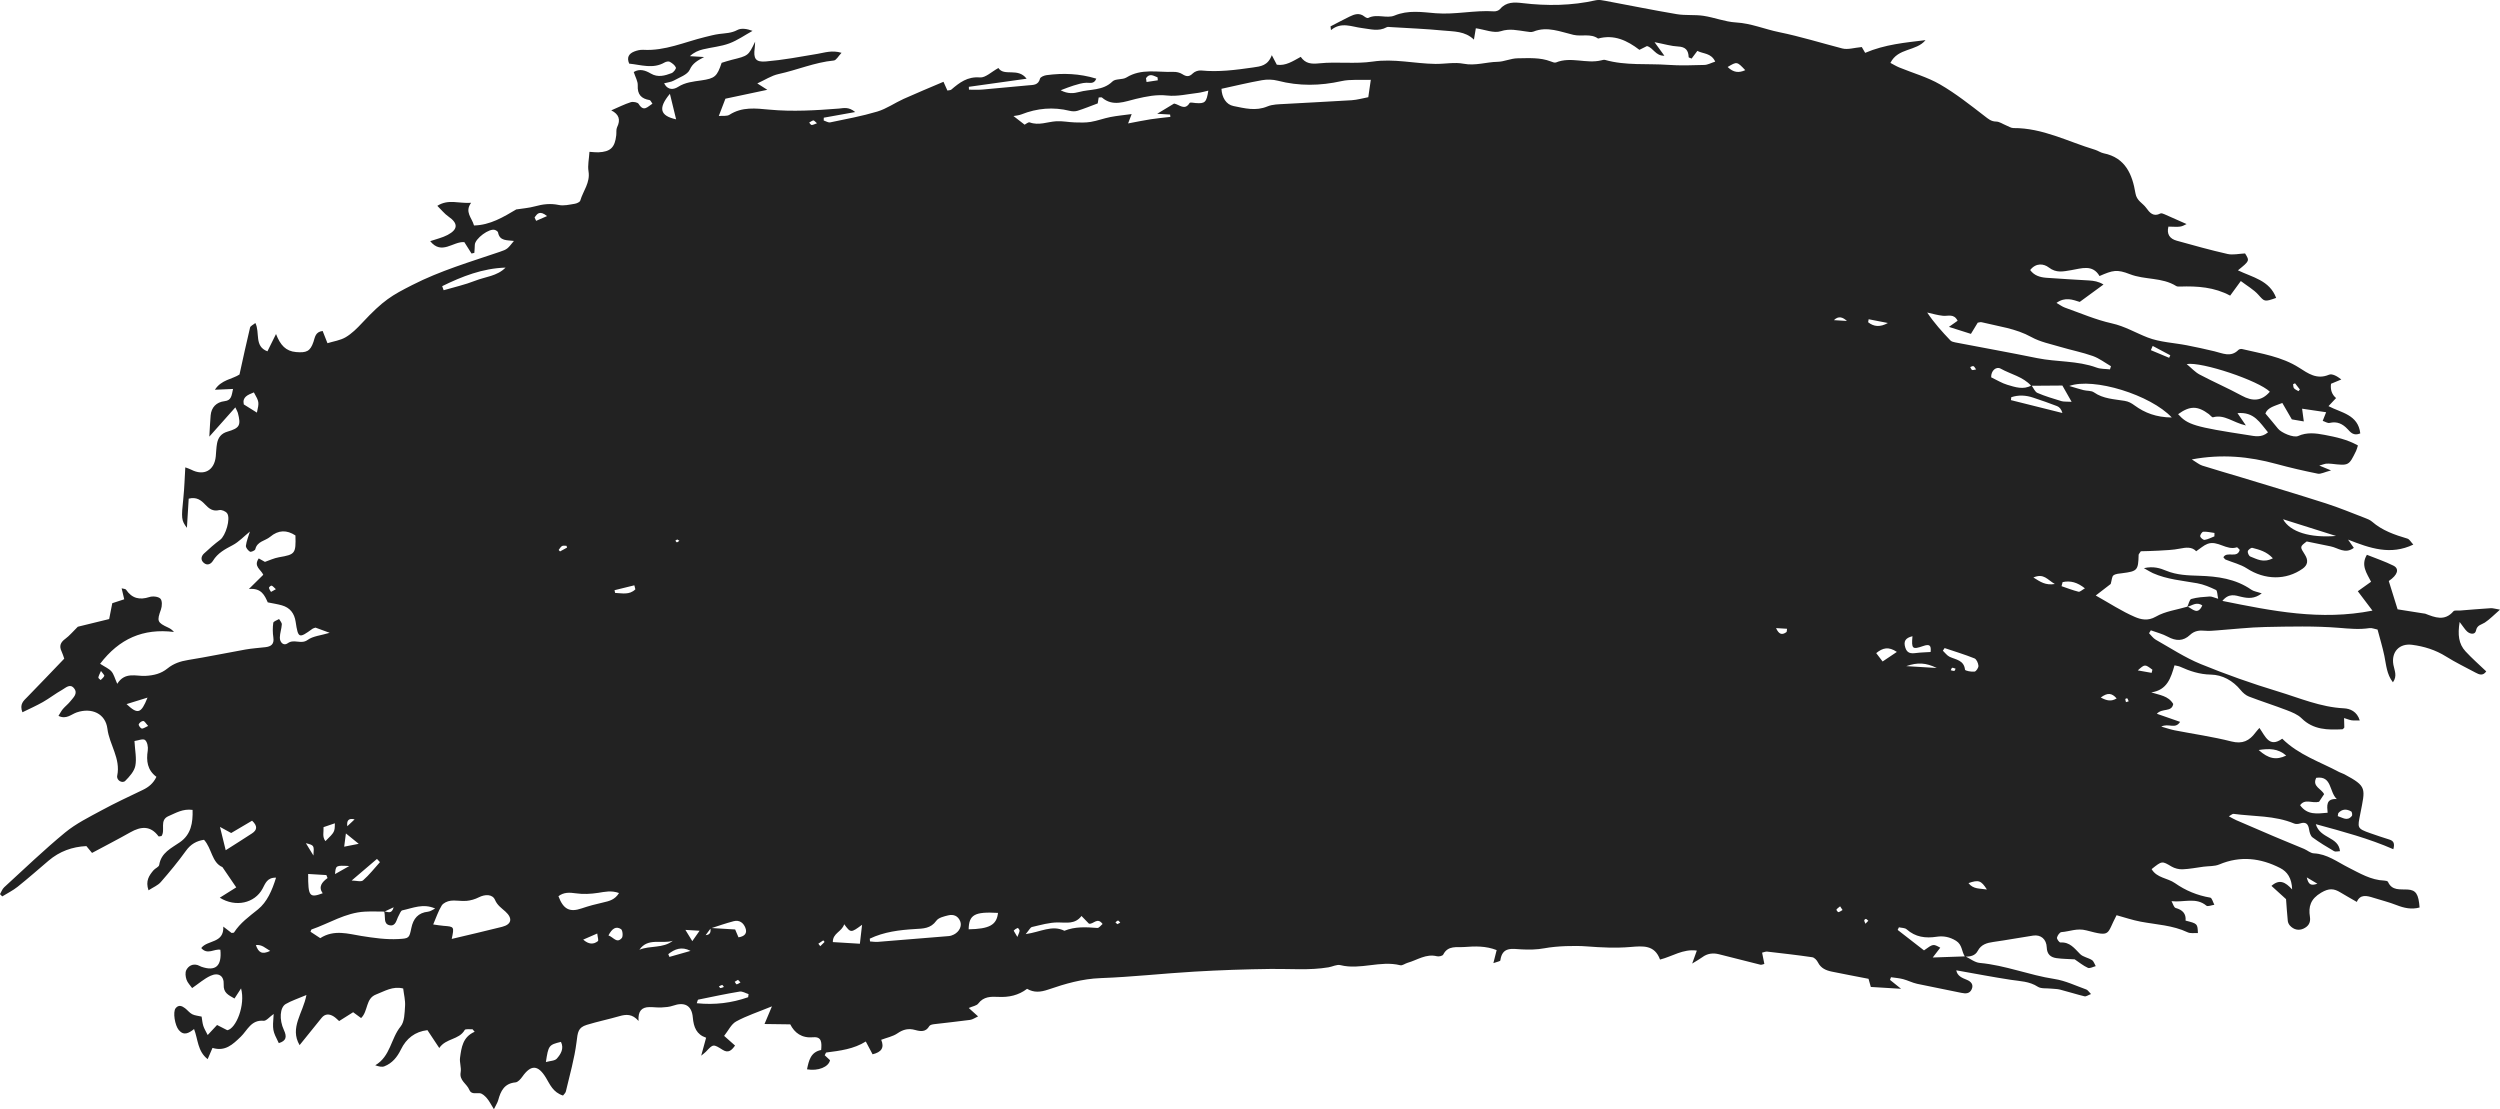 <?xml version="1.0"?>
<svg version="1.1" id="XMLID_1_" xmlns="http://www.w3.org/2000/svg" xmlns:xlink="http://www.w3.org/1999/xlink" x="0px" y="0px" viewBox="0 0 245.619 108.977" enable-background="new 0 0 245.619 108.977" xml:space="preserve">
	<g id="P">
		<path id="_x32_4.2brush15" d="M229.518,39.105c-0.244,0.259-0.487,0.518-0.749,0.797  c1.234,0.654,2.912,0.82,3.124,2.679c-0.666,0.277-0.957-0.112-1.245-0.42c-0.49-0.523-1.028-0.784-1.767-0.611  c-0.2,0.047-0.452-0.128-0.68-0.201c0.101-0.256,0.203-0.511,0.336-0.849c-0.733-0.108-1.486-0.218-2.361-0.347  c0.061,0.454,0.108,0.807,0.167,1.251c-0.433-0.075-0.815-0.14-1.176-0.202c-0.315-0.543-0.614-1.058-0.935-1.612  c-0.743,0.297-1.437,0.429-1.663,1.033c0.487,0.584,0.874,1.029,1.24,1.491c0.321,0.406,1.529,0.922,1.977,0.722  c0.865-0.388,1.731-0.277,2.596-0.112c1.113,0.212,2.226,0.451,3.278,1.04c-0.072,0.22-0.107,0.387-0.18,0.536  c-0.712,1.461-0.713,1.459-2.42,1.265c-0.175-0.02-0.353-0.019-0.529-0.012c-0.084,0.003-0.167,0.044-0.665,0.187  c0.421,0.174,0.649,0.268,1.156,0.476c-0.673,0.175-1.016,0.379-1.305,0.321c-1.368-0.277-2.732-0.589-4.079-0.958  c-2.664-0.729-5.342-0.993-8.298-0.444c0.459,0.278,0.722,0.512,1.029,0.61c1.256,0.403,2.528,0.756,3.79,1.141  c2.785,0.848,5.575,1.679,8.347,2.568c1.298,0.416,2.561,0.943,3.836,1.431c0.246,0.094,0.509,0.196,0.703,0.364  c1.008,0.879,2.224,1.298,3.476,1.667c0.21,0.062,0.354,0.349,0.581,0.587c-2.234,1.071-4.257,0.362-6.41-0.487  c0.227,0.325,0.374,0.536,0.567,0.811c-0.864,0.642-1.55-0.003-2.267-0.146c-0.756-0.15-1.51-0.309-2.361-0.484  c-0.692,0.521-0.677,0.518-0.178,1.301c0.359,0.564,0.271,1.021-0.218,1.368c-1.643,1.167-3.738,1.115-5.484-0.021  c-0.623-0.405-1.394-0.581-2.094-0.87c-0.071-0.029-0.117-0.12-0.215-0.226c0.345-0.632,1.368,0.159,1.607-0.726  c-0.107-0.099-0.226-0.271-0.281-0.252c-1.024,0.342-1.888-0.717-2.888-0.336c-0.377,0.143-0.693,0.446-1.109,0.724  c-0.415-0.451-0.99-0.382-1.621-0.255c-0.682,0.137-1.391,0.153-2.09,0.197  c-0.604,0.038-1.21,0.042-1.728,0.059c-0.129,0.205-0.214,0.278-0.216,0.352  c-0.036,1.516-0.126,1.614-1.597,1.802c-0.299,0.038-0.645,0.05-0.872,0.211  c-0.162,0.115-0.16,0.459-0.275,0.849c-0.32,0.246-0.818,0.631-1.469,1.133  c1.387,0.779,2.565,1.556,3.841,2.104c0.579,0.248,1.272,0.432,2.062-0.026c0.919-0.533,2.067-0.672,3.121-0.987  c0.486,0.217,0.996,0.882,1.443-0.112c-0.555-0.4-1.001,0.013-1.47,0.137c0.129-0.27,0.206-0.721,0.397-0.776  c0.576-0.167,1.195-0.2,1.8-0.242c0.202-0.014,0.413,0.105,0.835,0.224c-0.091-0.395-0.075-0.797-0.219-0.866  c-0.583-0.28-1.2-0.543-1.833-0.657c-1.472-0.264-2.974-0.376-4.363-0.996  c-0.224-0.1-0.432-0.237-0.884-0.489c0.943-0.216,1.603,0.008,2.182,0.247c1.057,0.437,2.141,0.466,3.244,0.5  c1.814,0.056,3.579,0.294,5.129,1.369c0.24,0.167,0.569,0.205,1.025,0.361c-0.72,0.552-1.348,0.495-2.035,0.333  c-0.559-0.133-1.186-0.39-1.833,0.407c4.919,0.993,9.653,1.957,14.745,0.954  c-0.502-0.664-0.951-1.258-1.44-1.905c0.488-0.349,0.867-0.62,1.303-0.931  c-0.421-0.835-1.029-1.621-0.409-2.649c0.868,0.349,1.763,0.647,2.6,1.064c0.611,0.305,0.438,0.91-0.451,1.512  c0.276,0.887,0.561,1.801,0.866,2.782c0.847,0.134,1.712,0.271,2.576,0.408c0.043,0.007,0.091,0.002,0.131,0.017  c0.962,0.372,1.915,0.774,2.779-0.233c0.103-0.12,0.423-0.056,0.643-0.073c1.008-0.08,2.016-0.167,3.025-0.231  c0.205-0.013,0.416,0.062,0.908,0.143c-0.61,0.529-1.015,0.958-1.495,1.272c-0.34,0.222-0.753,0.223-0.866,0.792  c-0.081,0.41-0.564,0.36-0.868,0.086c-0.211-0.19-0.359-0.449-0.737-0.939  c-0.2,1.259-0.101,2.151,0.58,2.89c0.635,0.689,1.347,1.308,2.035,1.967c-0.332,0.469-0.696,0.312-1.056,0.118  c-0.967-0.519-1.961-0.996-2.888-1.578c-1.038-0.651-2.153-0.998-3.351-1.154  c-1.238-0.161-2.052,0.697-1.829,1.962c0.097,0.548,0.411,1.09-0.046,1.724c-0.619-0.796-0.657-1.716-0.84-2.598  c-0.177-0.857-0.436-1.697-0.668-2.582c-0.299-0.058-0.563-0.181-0.801-0.144  c-0.995,0.153-1.959,0.056-2.964-0.026c-2.404-0.195-4.835-0.132-7.252-0.084  c-1.583,0.031-3.164,0.221-4.746,0.333c-0.395,0.028-0.797,0.074-1.187,0.034  c-0.557-0.058-1.047,0.006-1.472,0.408c-0.674,0.638-1.387,0.617-2.184,0.183  c-0.518-0.282-1.11-0.426-1.669-0.632c-0.059,0.095-0.117,0.19-0.176,0.285c0.218,0.216,0.402,0.492,0.659,0.638  c1.457,0.825,2.874,1.759,4.414,2.39c2.479,1.015,5.016,1.913,7.58,2.69c2.131,0.646,4.204,1.548,6.49,1.66  c0.6,0.029,1.29,0.301,1.561,1.196c-0.337-0.005-0.572,0.015-0.8-0.018c-0.209-0.031-0.41-0.119-0.743-0.222  c0.009,0.372,0.016,0.648,0.024,0.931c-0.061,0.059-0.12,0.169-0.184,0.172c-1.45,0.072-2.86,0.065-4.013-1.078  c-0.38-0.376-0.944-0.599-1.46-0.797c-1.23-0.472-2.488-0.867-3.717-1.34  c-0.308-0.119-0.598-0.374-0.811-0.635c-0.764-0.935-1.794-1.5-2.928-1.521c-1.11-0.02-2.06-0.34-3.022-0.775  c-0.152-0.069-0.329-0.083-0.548-0.136c-0.357,1.232-0.719,2.438-2.286,2.658c0.798,0.266,1.682,0.322,2.16,1.141  c-0.153,0.838-1.071,0.371-1.61,0.959c0.807,0.281,1.516,0.528,2.285,0.796  c-0.485,0.764-1.12,0.093-1.851,0.466c0.565,0.159,0.934,0.291,1.315,0.365c1.86,0.363,3.744,0.627,5.576,1.094  c1.094,0.279,1.772-0.069,2.371-0.88c0.097-0.131,0.211-0.249,0.382-0.448c0.582,0.817,0.966,1.982,2.24,1.056  c1.618,1.602,3.713,2.268,5.607,3.284c0.155,0.083,0.333,0.122,0.488,0.206c2.267,1.218,2.068,1.357,1.568,3.925  c-0.26,1.336-0.349,1.405,1.003,1.875c0.619,0.216,1.24,0.428,1.866,0.621c0.418,0.129,0.539,0.383,0.385,0.948  c-2.413-1.056-4.911-1.722-7.618-2.461c0.432,1.456,2.231,1.202,2.376,2.654c-0.21,0.004-0.441,0.08-0.58-0.001  c-0.723-0.423-1.444-0.857-2.116-1.352c-0.198-0.146-0.297-0.498-0.338-0.772c-0.085-0.568-0.328-0.782-0.9-0.595  c-0.174,0.057-0.407,0.072-0.57,0.004c-1.911-0.8-3.966-0.68-5.959-0.95c-0.097-0.013-0.211,0.107-0.455,0.241  c0.309,0.163,0.507,0.285,0.719,0.377c1.211,0.525,2.425,1.044,3.639,1.564c0.321,0.138,0.644,0.271,0.966,0.404  c0.689,0.285,1.381,0.563,2.067,0.856c0.323,0.138,0.629,0.422,0.952,0.437c1.308,0.06,2.299,0.838,3.391,1.388  c1.13,0.569,2.219,1.239,3.538,1.288c0.125,0.005,0.324,0.043,0.36,0.122c0.4,0.897,1.194,0.714,1.928,0.757  c0.826,0.048,1.08,0.448,1.178,1.765c-0.788,0.219-1.522,0.056-2.275-0.24c-0.731-0.287-1.5-0.476-2.251-0.713  c-0.657-0.208-1.303-0.378-1.641,0.406c-0.631-0.365-1.128-0.64-1.612-0.934  c-0.643-0.392-1.12-0.431-1.892,0.026c-1.047,0.619-1.262,1.372-1.102,2.373  c0.097,0.611-0.191,0.953-0.634,1.159c-0.469,0.219-0.963,0.104-1.33-0.299  c-0.109-0.12-0.195-0.298-0.211-0.458c-0.074-0.729-0.119-1.462-0.171-2.141c-0.488-0.443-0.934-0.848-1.433-1.301  c0.788-0.695,1.363-0.383,2.032,0.35c-0.031-1.113-0.484-1.751-1.174-2.104c-1.923-0.983-3.913-1.226-5.98-0.354  c-0.466,0.197-1.033,0.153-1.554,0.222c-0.686,0.091-1.371,0.229-2.059,0.256c-0.359,0.014-0.771-0.088-1.08-0.271  c-0.937-0.553-0.922-0.579-1.959,0.252c0.51,0.879,1.565,0.866,2.29,1.375c1.039,0.729,2.199,1.214,3.473,1.427  c0.167,0.028,0.268,0.457,0.399,0.701c-0.267,0.036-0.644,0.204-0.783,0.087c-1.011-0.849-2.21-0.302-3.425-0.439  c0.135,0.232,0.228,0.618,0.412,0.669c0.678,0.185,1.034,0.564,0.969,1.24c1.174,0.297,1.174,0.297,1.213,1.226  c-0.344-0.021-0.727,0.056-1.01-0.078c-1.465-0.696-3.06-0.752-4.61-1.044c-0.808-0.152-1.593-0.422-2.372-0.635  c-1.01,1.903-0.492,2.144-2.966,1.491c-0.925-0.244-1.641,0.112-2.451,0.169  c-0.167,0.012-0.391,0.332-0.438,0.544c-0.03,0.135,0.229,0.484,0.34,0.477c0.926-0.064,1.376,0.576,1.932,1.135  c0.292,0.293,0.801,0.358,1.167,0.595c0.177,0.115,0.249,0.391,0.368,0.593c-0.26,0.064-0.578,0.254-0.77,0.167  c-0.467-0.212-0.875-0.552-1.298-0.834c-0.577-0.035-1.187-0.036-1.785-0.119  c-0.576-0.079-0.936-0.374-0.96-1.05c-0.028-0.821-0.587-1.278-1.336-1.165  c-1.304,0.196-2.6,0.442-3.906,0.624c-0.645,0.09-1.203,0.25-1.534,0.874  c-0.265,0.5-0.75,0.569-1.256,0.574c-0.344-0.485-0.244-1.166-0.882-1.562c-0.62-0.385-1.254-0.495-1.891-0.398  c-1.114,0.17-2.091,0.041-2.962-0.729c-0.174-0.154-0.501-0.135-0.758-0.196  c-0.041,0.086-0.081,0.171-0.122,0.256c0.875,0.68,1.75,1.361,2.587,2.011c0.901-0.649,0.901-0.649,1.598-0.264  c-0.202,0.263-0.395,0.513-0.74,0.962c1.216-0.042,2.21-0.076,3.205-0.11c0.471,0.223,0.929,0.6,1.416,0.644  c2.512,0.228,4.857,1.2,7.337,1.578c1.072,0.164,2.095,0.664,3.133,1.033c0.141,0.05,0.238,0.224,0.46,0.446  c-0.287,0.107-0.485,0.261-0.636,0.224c-0.809-0.197-1.604-0.454-2.411-0.661c-0.289-0.074-0.6-0.064-0.899-0.098  c-0.434-0.05-0.955,0.029-1.284-0.184c-0.825-0.536-1.733-0.54-2.64-0.678c-1.77-0.269-3.529-0.61-5.368-0.934  c0.1,0.554,0.557,0.74,1.031,0.931c0.409,0.165,0.691,0.462,0.485,0.926c-0.192,0.434-0.568,0.454-1.01,0.358  c-1.448-0.314-2.907-0.575-4.354-0.89c-0.469-0.102-0.908-0.337-1.375-0.459c-0.387-0.102-0.794-0.128-1.193-0.188  c-0.031,0.088-0.062,0.175-0.094,0.263c0.313,0.252,0.625,0.503,1.085,0.874  c-1.102-0.067-2.026-0.123-2.971-0.181c-0.1-0.355-0.179-0.632-0.226-0.8  c-1.264-0.246-2.43-0.464-3.591-0.703c-0.575-0.117-1.088-0.326-1.38-0.914  c-0.105-0.213-0.347-0.471-0.556-0.502c-1.478-0.217-2.962-0.383-4.446-0.555c-0.122-0.014-0.254,0.052-0.482,0.104  c0.073,0.367,0.144,0.722,0.221,1.11c-0.143,0.032-0.274,0.103-0.38,0.077c-1.363-0.337-2.72-0.694-4.082-1.031  c-0.582-0.144-1.137-0.082-1.638,0.294c-0.242,0.181-0.513,0.324-0.993,0.623  c0.189-0.525,0.296-0.821,0.459-1.275c-1.367-0.187-2.401,0.577-3.616,0.882c-0.532-1.451-1.655-1.341-2.91-1.235  c-1.42,0.12-2.867,0.051-4.293-0.06c-1.158-0.09-2.952-0.041-4.162,0.186  c-0.728,0.136-1.493,0.147-2.236,0.108c-0.935-0.05-1.898-0.29-2.088,1.084c-0.013,0.092-0.345,0.14-0.684,0.266  c0.13-0.515,0.218-0.865,0.322-1.28c-1.071-0.418-2.12-0.385-3.162-0.303c-0.749,0.058-1.618-0.186-2.088,0.746  c-0.066,0.13-0.427,0.211-0.613,0.163c-1.077-0.273-1.934,0.374-2.88,0.64c-0.25,0.07-0.52,0.294-0.73,0.242  c-1.96-0.49-3.916,0.482-5.88-0.011c-0.347-0.087-0.77,0.148-1.162,0.214c-1.875,0.314-3.763,0.138-5.648,0.16  c-2.511,0.03-5.024,0.118-7.532,0.264c-3.075,0.179-6.141,0.527-9.218,0.638c-1.799,0.065-3.474,0.55-5.12,1.117  c-0.787,0.271-1.417,0.326-2.102-0.066c-0.853,0.651-1.803,0.839-2.785,0.794  c-0.774-0.035-1.476-0.052-2.015,0.657c-0.159,0.209-0.532,0.256-0.931,0.432c0.322,0.29,0.563,0.508,0.917,0.827  c-0.296,0.134-0.531,0.309-0.784,0.343c-1.176,0.16-2.358,0.276-3.537,0.421c-0.166,0.021-0.404,0.071-0.47,0.187  c-0.346,0.611-0.87,0.528-1.39,0.383c-0.645-0.181-1.171-0.063-1.735,0.327c-0.455,0.314-1.048,0.426-1.601,0.636  c0.327,0.783,0.023,1.212-0.847,1.427c-0.198-0.373-0.392-0.738-0.668-1.258c-1.175,0.741-2.525,0.909-3.876,1.08  c-0.051,0.006-0.085,0.142-0.158,0.273c0.167,0.155,0.346,0.322,0.52,0.484  c-0.132,0.663-1.169,1.089-2.26,0.897c0.18-0.858,0.352-1.691,1.391-1.901c0.058-0.688,0.078-1.327-0.781-1.248  c-1.137,0.104-1.834-0.439-2.256-1.269c-0.871-0.012-1.638-0.022-2.529-0.034c0.248-0.59,0.431-1.026,0.729-1.735  c-1.381,0.567-2.503,0.929-3.519,1.486c-0.483,0.265-0.765,0.899-1.178,1.416c0.419,0.371,0.729,0.646,1.072,0.95  c-0.331,0.462-0.649,0.777-1.21,0.425c-0.936-0.588-0.935-0.588-1.651,0.179c-0.084,0.09-0.189,0.161-0.464,0.392  c0.188-0.688,0.322-1.179,0.483-1.766c-0.943-0.314-1.225-1.034-1.307-1.993c-0.104-1.201-0.83-1.547-1.957-1.149  c-0.351,0.124-0.745,0.151-1.121,0.17c-0.395,0.02-0.793-0.041-1.19-0.036c-0.731,0.009-1.134,0.365-1.064,1.362  c-0.615-0.714-1.23-0.659-1.891-0.468c-1.056,0.305-2.136,0.527-3.186,0.848c-0.878,0.268-0.895,0.728-1.014,1.689  c-0.203,1.636-0.673,3.24-1.049,4.853c-0.037,0.159-0.198,0.289-0.281,0.406c-0.989-0.318-1.279-1.094-1.678-1.751  c-0.775-1.274-1.47-1.305-2.319-0.101c-0.166,0.234-0.429,0.536-0.669,0.558  c-1.1,0.102-1.458,0.846-1.701,1.75c-0.064,0.239-0.213,0.455-0.422,0.886  c-0.292-0.467-0.453-0.804-0.688-1.077c-0.185-0.214-0.451-0.473-0.698-0.493c-0.393-0.031-0.848,0.13-1.033-0.339  c-0.235-0.594-0.996-0.896-0.848-1.716c0.084-0.461-0.126-0.972-0.06-1.44c0.14-0.992,0.257-2.026,1.436-2.545  c-0.072-0.083-0.144-0.165-0.216-0.248c-0.263,0.02-0.688-0.053-0.762,0.076c-0.571,0.991-1.832,0.787-2.499,1.768  c-0.455-0.686-0.788-1.189-1.163-1.755c-1.221,0.145-2.075,0.815-2.605,1.903  c-0.363,0.745-0.852,1.347-1.626,1.651c-0.238,0.094-0.541,0.022-0.895-0.102c1.501-0.877,1.528-2.634,2.495-3.814  c0.387-0.473,0.386-1.317,0.433-2.001c0.039-0.557-0.112-1.127-0.183-1.728c-1.028-0.256-1.824,0.266-2.666,0.588  c-1.041,0.398-0.758,1.625-1.469,2.317c-0.242-0.177-0.478-0.351-0.782-0.574c-0.413,0.261-0.852,0.538-1.377,0.869  c-0.162-0.14-0.331-0.324-0.535-0.453c-0.419-0.264-0.84-0.284-1.182,0.134  c-0.714,0.872-1.416,1.752-2.167,2.684c-1.006-1.714,0.349-3.155,0.671-4.926c-0.86,0.367-1.483,0.565-2.034,0.886  c-0.572,0.333-0.66,1.525-0.177,2.561c0.317,0.68,0.219,1.065-0.503,1.281c-0.624-1.258-0.624-1.258-0.504-2.867  c-0.417,0.296-0.724,0.697-0.99,0.672c-1.226-0.117-1.599,0.948-2.243,1.567c-0.796,0.766-1.531,1.476-2.776,1.097  c-0.172,0.399-0.318,0.737-0.477,1.105c-1-0.777-0.939-1.931-1.335-2.958c-0.512,0.404-1.002,0.692-1.501,0.099  c-0.387-0.46-0.596-1.777-0.312-2.14c0.292-0.373,0.627-0.233,0.928-0.004c0.242,0.184,0.434,0.451,0.697,0.587  c0.262,0.136,0.584,0.154,0.93,0.236c0.055,0.319,0.075,0.627,0.166,0.912c0.089,0.278,0.251,0.532,0.431,0.899  c0.345-0.369,0.603-0.646,0.921-0.987c0.339,0.173,0.672,0.344,1.006,0.515c0.854-0.153,1.801-2.478,1.351-4.109  c-0.208,0.321-0.417,0.642-0.644,0.993c-0.599-0.343-1.104-0.549-1.061-1.379  c0.044-0.855-0.52-1.21-1.297-0.852c-0.623,0.287-1.158,0.764-1.804,1.206c-0.186-0.266-0.448-0.519-0.552-0.826  c-0.1-0.292-0.148-0.698-0.018-0.949c0.206-0.396,0.611-0.639,1.117-0.482c0.126,0.039,0.238,0.119,0.362,0.162  c1.392,0.478,2.02-0.06,1.866-1.668c-0.585-0.127-1.262,0.541-1.879-0.169c0.604-0.814,2.24-0.436,2.167-2.107  c0.376,0.289,0.592,0.455,0.807,0.621c0.087-0.015,0.217,0.001,0.248-0.047c0.605-0.94,1.482-1.565,2.34-2.257  c0.905-0.73,1.395-1.862,1.786-3.124c-0.873-0.031-1.054,0.574-1.329,1.085c-0.767,1.421-2.637,1.854-4.198,0.882  c0.597-0.374,1.148-0.721,1.617-1.015c-0.491-0.721-0.901-1.323-1.355-1.989c-1.056-0.451-1.03-1.821-1.81-2.685  c-0.722,0.105-1.302,0.419-1.777,1.081c-0.766,1.068-1.609,2.084-2.474,3.075c-0.284,0.326-0.738,0.503-1.203,0.808  c-0.319-0.933,0.066-1.459,0.483-1.962c0.166-0.2,0.533-0.33,0.566-0.53c0.194-1.216,1.184-1.641,2.042-2.238  c1.091-0.76,1.274-1.901,1.238-3.171c-0.959-0.134-1.645,0.304-2.363,0.61c-0.929,0.395-0.285,1.385-0.688,1.957  c-0.131,0.015-0.269,0.064-0.294,0.029c-0.794-1.075-1.728-0.983-2.773-0.393c-1.215,0.687-2.457,1.326-3.761,2.025  c-0.149-0.181-0.336-0.408-0.554-0.672c-1.383,0.064-2.638,0.514-3.72,1.436  c-1.008,0.86-2.004,1.735-3.038,2.561c-0.461,0.368-1.004,0.634-1.509,0.946C0.147,87.997,0.073,87.922,0,87.847  c0.134-0.227,0.223-0.502,0.409-0.672c1.98-1.813,3.919-3.678,5.989-5.383c1.073-0.883,2.364-1.518,3.598-2.187  c1.319-0.715,2.682-1.349,4.035-1.998c0.575-0.276,1.034-0.645,1.337-1.284c-0.897-0.67-1.01-1.566-0.851-2.587  c0.053-0.339-0.043-0.857-0.272-1.035c-0.199-0.154-0.681,0.055-1.034,0.103c0.049,0.929,0.227,1.716,0.084,2.438  c-0.107,0.54-0.571,1.056-0.986,1.473c-0.29,0.29-0.888-0.051-0.793-0.507c0.353-1.693-0.77-3.043-0.964-4.611  c-0.184-1.486-1.537-2.103-3.01-1.607c-0.542,0.183-1.023,0.724-1.798,0.343c0.168-0.264,0.279-0.491,0.438-0.677  c0.229-0.268,0.518-0.486,0.735-0.761c0.289-0.368,0.763-0.757,0.361-1.268c-0.394-0.501-0.821-0.05-1.169,0.145  c-0.651,0.364-1.245,0.832-1.894,1.202c-0.634,0.362-1.306,0.655-2.014,1.005  c-0.308-0.812,0.124-1.133,0.492-1.51c1.201-1.227,2.383-2.472,3.618-3.758c-0.085-0.236-0.151-0.484-0.261-0.71  c-0.258-0.534-0.105-0.896,0.367-1.24c0.405-0.295,0.731-0.697,1.228-1.186c0.89-0.218,1.991-0.487,3.08-0.754  c0.114-0.579,0.206-1.048,0.306-1.558c0.38-0.124,0.743-0.243,1.174-0.384c-0.085-0.361-0.159-0.676-0.254-1.078  c0.212,0.06,0.38,0.055,0.43,0.13c0.582,0.863,1.331,1.042,2.309,0.724c0.322-0.105,0.869-0.047,1.073,0.167  c0.189,0.198,0.165,0.741,0.048,1.065c-0.406,1.135-0.374,1.272,0.732,1.782c0.186,0.086,0.359,0.202,0.552,0.421  c-3.03-0.375-5.377,0.66-7.258,3.125c0.491,0.32,0.875,0.475,1.115,0.754c0.236,0.276,0.327,0.677,0.568,1.216  c0.751-1.21,1.856-0.734,2.751-0.78c0.858-0.044,1.556-0.222,2.179-0.726c0.609-0.493,1.277-0.714,2.042-0.837  c1.875-0.3,3.735-0.693,5.605-1.024c0.65-0.115,1.312-0.159,1.969-0.233c0.569-0.064,0.888-0.295,0.791-0.951  c-0.07-0.473-0.075-0.97-0.008-1.442c0.021-0.149,0.37-0.251,0.569-0.375c0.096,0.176,0.279,0.356,0.27,0.526  c-0.024,0.433-0.186,0.861-0.194,1.293c-0.009,0.49,0.386,0.848,0.768,0.565c0.627-0.463,1.31,0.144,1.958-0.327  c0.532-0.387,1.306-0.44,2.169-0.701c-0.585-0.215-1.001-0.368-1.391-0.511c-0.128,0.047-0.223,0.06-0.29,0.109  c-1.345,0.978-1.414,0.955-1.662-0.686c-0.125-0.827-0.552-1.387-1.361-1.614c-0.422-0.119-0.859-0.183-1.379-0.29  c-0.296-0.654-0.605-1.436-1.854-1.313c0.578-0.571,0.992-0.98,1.413-1.396c-0.22-0.52-0.991-0.819-0.443-1.609  c0.18,0.102,0.371,0.209,0.607,0.342c0.412-0.139,0.887-0.371,1.387-0.457c1.576-0.269,1.664-0.356,1.609-2.141  c-0.845-0.554-1.665-0.554-2.488,0.137c-0.482,0.405-1.272,0.428-1.456,1.222  c-0.028,0.122-0.426,0.296-0.524,0.236c-0.19-0.117-0.421-0.399-0.398-0.584  c0.058-0.465,0.248-0.912,0.393-1.393c-0.587,0.475-1.082,1.014-1.692,1.336c-0.755,0.398-1.472,0.774-1.935,1.532  c-0.199,0.325-0.549,0.507-0.898,0.213c-0.332-0.28-0.279-0.65,0.02-0.927c0.51-0.471,1.029-0.937,1.587-1.348  c0.526-0.387,1.051-2.079,0.681-2.599c-0.142-0.199-0.548-0.37-0.776-0.315c-0.63,0.152-1.004-0.143-1.382-0.547  c-0.403-0.431-0.854-0.774-1.618-0.577c-0.055,0.897-0.111,1.819-0.175,2.867c-0.557-0.743-0.557-0.934-0.349-2.942  c0.101-0.97,0.126-1.947,0.19-3c0.199,0.077,0.401,0.133,0.583,0.228c1.24,0.642,2.272,0.087,2.411-1.304  c0.043-0.438,0.047-0.884,0.132-1.313c0.109-0.551,0.416-0.944,1-1.115c1.224-0.358,1.36-0.621,1.037-1.852  c-0.033-0.124-0.108-0.238-0.247-0.537c-0.834,0.937-1.605,1.804-2.556,2.873  c0.054-0.898,0.077-1.493,0.13-2.085c0.07-0.782,0.549-1.303,1.375-1.4c0.68-0.08,0.681-0.551,0.825-1.199  c-0.639,0.028-1.174,0.052-1.781,0.079c0.616-0.985,1.73-1.043,2.415-1.498c0.359-1.624,0.68-3.122,1.038-4.611  c0.038-0.157,0.295-0.262,0.521-0.449c0.476,0.95-0.137,2.291,1.186,2.782c0.257-0.518,0.492-0.992,0.843-1.7  c0.424,1.096,0.966,1.69,1.974,1.774c1.006,0.084,1.388-0.059,1.706-1.006c0.155-0.463,0.18-0.974,0.902-1.067  c0.13,0.331,0.268,0.681,0.473,1.201c0.601-0.187,1.263-0.275,1.792-0.588c0.596-0.353,1.115-0.869,1.594-1.383  c2.134-2.289,2.949-2.725,4.935-3.74c2.759-1.411,5.699-2.273,8.603-3.263c0.758-0.259,0.751-0.28,1.395-1.072  c-0.645-0.093-1.406,0.037-1.558-0.832c-0.017-0.097-0.177-0.199-0.292-0.244  c-0.549-0.214-1.98,0.848-1.992,1.462c-0.005,0.262-0.03,0.523-0.046,0.785c-0.092,0.022-0.184,0.044-0.277,0.066  c-0.236-0.375-0.472-0.75-0.708-1.123c-1.113-0.083-2.222,1.309-3.352-0.093c0.609-0.211,1.2-0.339,1.714-0.612  c1.04-0.552,1.03-1.15,0.084-1.802c-0.384-0.264-0.684-0.65-1.099-1.056c1.097-0.698,2.117-0.206,3.32-0.299  c-0.658,0.914,0.074,1.456,0.286,2.229c1.584-0.035,2.89-0.829,4.201-1.607l-0.042,0.03  c0.609-0.096,1.233-0.14,1.824-0.303c0.781-0.215,1.529-0.308,2.345-0.134c0.493,0.105,1.048-0.037,1.567-0.118  c0.199-0.031,0.5-0.165,0.544-0.314c0.28-0.952,0.994-1.765,0.81-2.877c-0.096-0.579,0.05-1.199,0.093-1.914  c0.383,0.023,0.629,0.06,0.873,0.049c1.195-0.054,1.626-0.471,1.76-1.686c0.029-0.263-0.025-0.563,0.084-0.785  c0.355-0.722,0.194-1.264-0.574-1.652c0.709-0.306,1.294-0.604,1.912-0.801c0.228-0.073,0.677,0.005,0.776,0.166  c0.507,0.827,0.872,0.278,1.356-0.021c-0.126-0.168-0.187-0.338-0.274-0.353c-0.826-0.136-1.213-0.554-1.169-1.441  c0.02-0.402-0.234-0.817-0.394-1.317c0.584-0.357,1.146-0.162,1.679,0.152c0.697,0.41,1.378,0.209,2.039-0.042  c0.196-0.074,0.47-0.436,0.423-0.549c-0.096-0.235-0.361-0.431-0.6-0.565c-0.122-0.068-0.366-0.016-0.507,0.065  C64.156,6.799,63.001,6.37,61.817,6.251c-0.264-0.61-0.029-0.978,0.486-1.185c0.28-0.113,0.604-0.188,0.902-0.171  c2.133,0.123,4.05-0.766,6.053-1.254c0.468-0.114,0.936-0.243,1.412-0.304c0.603-0.077,1.189-0.076,1.771-0.388  c0.397-0.213,0.959-0.119,1.494,0.084c-0.76,0.42-1.486,0.936-2.291,1.234c-0.819,0.303-1.722,0.375-2.579,0.583  c-0.45,0.109-0.881,0.291-1.283,0.668c0.399,0.024,0.798,0.049,1.399,0.085  c-0.654,0.347-1.132,0.608-1.416,1.247c-0.221,0.495-1.012,0.754-1.577,1.072  c-0.247,0.139-0.56,0.162-0.942,0.264c0.397,0.748,0.993,0.592,1.372,0.351c0.712-0.453,1.48-0.52,2.263-0.634  c1.363-0.198,1.566-0.384,2.02-1.731c0.312-0.093,0.644-0.209,0.985-0.292c1.64-0.403,1.641-0.4,2.304-1.786  c-0.013,0.214-0.013,0.43-0.042,0.642c-0.136,1.007,0.073,1.388,1.089,1.303c1.7-0.143,3.387-0.461,5.072-0.746  c0.728-0.123,1.436-0.384,2.37-0.104c-0.312,0.324-0.517,0.733-0.759,0.756c-1.876,0.182-3.606,0.934-5.426,1.33  c-0.707,0.153-1.353,0.586-2.09,0.921c0.231,0.147,0.486,0.31,0.984,0.627c-1.562,0.332-2.888,0.613-4.117,0.874  c-0.246,0.642-0.423,1.105-0.65,1.699c0.396-0.038,0.797,0.041,1.046-0.119c1.246-0.799,2.562-0.634,3.933-0.505  c2.272,0.213,4.554,0.072,6.828-0.106c0.454-0.036,0.931-0.205,1.596,0.342c-1.202,0.216-2.145,0.386-3.089,0.555  c-0.003,0.091-0.005,0.183-0.007,0.274c0.215,0.067,0.448,0.226,0.64,0.186c1.551-0.324,3.117-0.611,4.632-1.065  c0.903-0.271,1.71-0.849,2.581-1.242c1.265-0.57,2.549-1.097,3.915-1.681c0.108,0.242,0.239,0.536,0.384,0.86  c0.151-0.034,0.304-0.023,0.387-0.094c0.811-0.692,1.587-1.295,2.81-1.193c0.542,0.046,1.139-0.559,1.815-0.926  c0.557,0.867,1.922-0.083,2.771,1.052c-2.031,0.284-3.854,0.54-5.677,0.795c0.005,0.094,0.009,0.188,0.014,0.282  c0.457-0.003,0.916,0.023,1.369-0.016c1.492-0.126,2.982-0.285,4.475-0.412c0.493-0.042,0.968-0.009,1.137-0.659  c0.042-0.161,0.404-0.309,0.636-0.34c1.625-0.218,3.234-0.164,4.894,0.343c-0.223,0.552-0.603,0.394-0.979,0.403  c-0.419,0.01-0.84,0.154-1.25,0.273c-0.368,0.107-0.722,0.261-1.272,0.464c0.711,0.381,1.308,0.309,1.802,0.173  c1.101-0.303,2.345-0.11,3.289-1.038c0.296-0.291,0.98-0.147,1.37-0.389c1.472-0.913,3.074-0.494,4.628-0.55  c0.286-0.01,0.619,0.067,0.857,0.219c0.397,0.254,0.675,0.292,1.039-0.074c0.185-0.186,0.55-0.31,0.816-0.283  c1.712,0.17,3.386-0.052,5.077-0.293c0.793-0.113,1.476-0.179,1.866-1.212c0.219,0.418,0.341,0.651,0.491,0.937  c0.861,0.136,1.567-0.342,2.351-0.771c0.467,0.675,1.039,0.716,1.832,0.635c1.734-0.177,3.52,0.082,5.236-0.171  c2.098-0.31,4.111,0.203,6.164,0.229c0.924,0.012,1.879-0.19,2.766-0.018c1.158,0.225,2.23-0.17,3.346-0.189  c0.648-0.011,1.282-0.339,1.98-0.345c1.099-0.01,2.192-0.099,3.248,0.31c0.162,0.063,0.376,0.153,0.511,0.097  c1.458-0.598,2.972,0.154,4.434-0.204c0.127-0.031,0.273-0.075,0.39-0.042c2.028,0.576,4.121,0.337,6.182,0.484  c1.184,0.085,2.379,0.043,3.568,0.008c0.33-0.009,0.654-0.196,1.065-0.327c-0.401-0.863-1.185-0.751-1.755-1.053  c-0.233,0.312-0.404,0.54-0.564,0.755c-0.147-0.066-0.288-0.098-0.289-0.135  c-0.024-0.677-0.301-1.018-1.041-1.052c-0.668-0.031-1.329-0.236-2.314-0.426c0.424,0.585,0.639,0.881,0.968,1.334  c-0.885,0.018-1.07-0.778-1.71-0.951c-0.203,0.102-0.472,0.237-0.742,0.371c-1.203-0.92-2.489-1.538-4.061-1.108  c-0.729-0.528-1.605-0.177-2.416-0.364c-1.253-0.289-2.572-0.877-3.938-0.32c-0.215,0.088-0.507,0.015-0.759-0.017  c-0.811-0.102-1.558-0.31-2.446-0.022c-0.688,0.223-1.574-0.163-2.452-0.289c-0.041,0.241-0.103,0.615-0.187,1.116  c-0.877-0.853-1.985-0.791-3.027-0.893c-1.712-0.167-3.433-0.232-5.151-0.338c-0.131-0.008-0.29-0.043-0.393,0.014  c-0.808,0.449-1.614,0.176-2.444,0.078c-1-0.118-2.007-0.643-3.031,0.204c-0.015-0.122-0.029-0.244-0.043-0.367  c0.619-0.32,1.234-0.647,1.859-0.955c0.489-0.241,0.985-0.414,1.486-0.002c0.095,0.079,0.28,0.17,0.358,0.13  c0.843-0.436,1.818,0.084,2.58-0.234c1.361-0.568,2.728-0.335,4.051-0.229c1.933,0.156,3.819-0.317,5.735-0.186  c0.193,0.013,0.465-0.082,0.585-0.224c0.606-0.72,1.4-0.681,2.199-0.586c2.43,0.289,4.841,0.26,7.239-0.284  c0.285-0.065,0.612,0.007,0.91,0.062c2.338,0.435,4.669,0.913,7.014,1.308c0.86,0.145,1.762,0.034,2.626,0.164  c1.073,0.161,2.119,0.59,3.192,0.651c1.481,0.085,2.817,0.662,4.232,0.952c2.1,0.43,4.145,1.067,6.216,1.604  c0.542,0.14,1.177-0.074,1.914-0.139c0.055,0.095,0.186,0.321,0.331,0.57c1.952-0.835,3.939-1.006,5.932-1.25  c-0.908,1.115-2.707,0.738-3.451,2.238c0.28,0.146,0.564,0.323,0.87,0.448c1.339,0.551,2.766,0.947,4.007,1.666  c1.546,0.895,2.963,2.021,4.384,3.115c0.362,0.279,0.633,0.527,1.128,0.534c0.326,0.004,0.649,0.244,0.974,0.373  c0.241,0.096,0.485,0.268,0.727,0.266c2.865-0.019,5.36,1.338,8.005,2.129c0.294,0.088,0.56,0.29,0.857,0.35  c2.151,0.432,2.818,2.094,3.123,3.929c0.125,0.752,0.713,0.956,1.055,1.433c0.336,0.469,0.705,0.914,1.395,0.551  c0.091-0.048,0.262,0.015,0.379,0.066c0.716,0.31,1.428,0.631,2.194,0.973c-0.567,0.292-0.567,0.292-1.785,0.251  c-0.186,0.733,0.125,1.192,0.814,1.383c1.658,0.46,3.317,0.926,4.994,1.305c0.533,0.12,1.126-0.027,1.723-0.053  c0.452,0.727,0.452,0.727-0.702,1.66c1.41,0.685,3.112,0.974,3.755,2.709c-1.186,0.416-1.133,0.368-1.765-0.328  c-0.451-0.497-1.068-0.843-1.706-1.329c-0.409,0.56-0.708,0.969-1.048,1.435  c-1.544-0.835-3.215-0.951-4.915-0.892c-0.13,0.005-0.286,0.01-0.387-0.053  c-1.39-0.872-3.071-0.588-4.548-1.163c-1.275-0.497-1.678-0.389-2.984,0.181c-0.685-1.18-1.785-0.739-2.783-0.577  c-0.78,0.127-1.454,0.309-2.203-0.266c-0.484-0.371-1.247-0.482-1.827,0.254  c0.396,0.549,0.977,0.712,1.577,0.76c1.401,0.111,2.805,0.172,4.207,0.264c0.46,0.03,0.918,0.092,1.421,0.398  c-0.752,0.55-1.504,1.101-2.337,1.71c-0.655-0.2-1.41-0.531-2.283,0.096  c0.335,0.191,0.565,0.37,0.825,0.463c1.531,0.542,3.039,1.2,4.614,1.549c1.282,0.284,2.352,0.938,3.526,1.391  c1.203,0.464,2.563,0.513,3.85,0.764c0.905,0.177,1.807,0.373,2.704,0.589c0.802,0.193,1.603,0.623,2.354-0.134  c0.076-0.077,0.253-0.115,0.364-0.088c1.916,0.455,3.885,0.742,5.597,1.831c0.885,0.563,1.742,1.2,2.932,0.694  c0.315-0.134,0.802,0.135,1.217,0.465c-0.337,0.14-0.673,0.281-1.012,0.422c-0.074,0.587,0.077,1.065,0.53,1.432  L229.518,39.105z M69.798,91.17c0.826,0.05,1.652,0.1,2.429,0.148c0.14,0.329,0.235,0.554,0.328,0.772  c0.621-0.095,0.881-0.407,0.678-0.932c-0.19-0.493-0.591-0.801-1.151-0.653  c-0.764,0.201-1.514,0.461-2.263,0.706c-0.163,0.222-0.327,0.444-0.49,0.666  C69.846,91.835,69.83,91.507,69.798,91.17z M199.594,37.865c0.191,0.254,0.329,0.63,0.582,0.739  c0.759,0.327,1.558,0.562,2.351,0.804c0.225,0.069,0.481,0.038,1.005,0.069c-0.377-0.663-0.639-1.125-0.908-1.599  c-1.072,0.008-2.07,0.016-3.068,0.023c-0.803-0.895-1.996-1.125-2.993-1.682c-0.444-0.248-0.963,0.203-0.935,0.85  c0.565,0.269,1.054,0.58,1.588,0.737C197.987,38.034,198.788,38.323,199.594,37.865z M37.775,89.561  c-0.646,0-1.294-0.029-1.938,0.006c-1.904,0.103-3.496,1.156-5.237,1.754  c-0.027,0.009-0.034,0.077-0.093,0.221c0.325,0.213,0.67,0.44,0.958,0.629c1.367-0.884,2.781-0.413,4.04-0.215  c1.221,0.192,2.415,0.369,3.64,0.302c1.047-0.058,1.063-0.084,1.269-1.086c0.189-0.921,0.662-1.497,1.647-1.602  c0.239-0.026,0.463-0.203,0.694-0.31c-1.177-0.529-2.195-0.041-3.232,0.18  c-0.149,0.032-0.246,0.337-0.354,0.523c-0.229,0.395-0.269,1.079-0.907,0.938c-0.605-0.134-0.387-0.794-0.494-1.237  c-0.01-0.043-0.012-0.087-0.013-0.126c0.32,0.031,0.723,0.326,0.92-0.401C38.3,89.313,38.038,89.437,37.775,89.561  z M192.331,31.514c-0.369-0.734-0.941-0.438-1.437-0.488c-0.523-0.052-1.036-0.21-1.553-0.322  c0.693,1.038,1.477,1.9,2.281,2.743c0.11,0.115,0.314,0.162,0.483,0.195c2.68,0.516,5.367,0.997,8.042,1.543  c1.934,0.394,3.952,0.235,5.841,0.931c0.404,0.149,0.872,0.122,1.311,0.176c0.033-0.104,0.065-0.209,0.098-0.313  c-0.591-0.341-1.149-0.776-1.781-1.001c-1.034-0.367-2.122-0.578-3.176-0.892  c-0.966-0.288-1.992-0.489-2.858-0.969c-1.542-0.855-3.241-1.05-4.893-1.459  c-0.116-0.029-0.254,0.028-0.382,0.044c-0.206,0.339-0.404,0.664-0.669,1.101  c-0.685-0.218-1.328-0.422-2.161-0.687C191.878,31.834,192.077,31.693,192.331,31.514z M107.849,10.158  c-0.708,0.264-1.338,0.524-1.987,0.727c-0.233,0.073-0.522,0.063-0.764,0.004c-1.624-0.398-3.199-0.262-4.748,0.35  c-0.267,0.106-0.57,0.121-0.778,0.162c0.324,0.252,0.689,0.535,1.095,0.85c0.123-0.059,0.361-0.277,0.5-0.226  c0.896,0.332,1.736-0.056,2.601-0.111c0.603-0.039,1.216,0.094,1.825,0.113c0.522,0.016,1.055,0.035,1.566-0.049  c0.65-0.108,1.277-0.349,1.926-0.477c0.661-0.129,1.337-0.19,2.099-0.293c-0.148,0.387-0.218,0.571-0.351,0.919  c0.837-0.156,1.519-0.301,2.207-0.407c0.646-0.1,1.299-0.158,1.948-0.235c-0.009-0.077-0.019-0.153-0.028-0.23  c-0.389-0.024-0.779-0.047-1.267-0.077c0.628-0.381,1.145-0.694,1.658-1.004c0.519,0.088,1.042,0.734,1.526-0.056  c0.054-0.087,0.39-0.009,0.594,0.007c0.92,0.07,1.066-0.064,1.244-1.219c-0.361,0.08-0.694,0.184-1.033,0.223  c-0.999,0.114-2.019,0.365-2.997,0.257c-1.086-0.119-2.056,0.09-3.081,0.33c-1.097,0.256-2.261,0.798-3.337-0.132  c-0.05-0.043-0.169-0.006-0.324-0.006C107.908,9.801,107.869,10.034,107.849,10.158z M134.678,7.843  c-1.062,0.036-2.003-0.068-2.877,0.126c-2.103,0.467-4.166,0.505-6.256-0.038c-0.493-0.128-1.055-0.141-1.558-0.052  c-1.33,0.235-2.646,0.556-3.98,0.846c0.038,0.854,0.46,1.547,1.176,1.692c1.101,0.223,2.193,0.518,3.335,0.04  c0.51-0.214,1.125-0.21,1.696-0.244c2.192-0.132,4.387-0.224,6.579-0.365c0.554-0.036,1.1-0.197,1.638-0.298  C134.511,8.999,134.573,8.57,134.678,7.843z M44.381,92.247c1.721-0.411,3.338-0.78,4.946-1.187  c0.939-0.237,1.067-0.834,0.323-1.506c-0.384-0.347-0.788-0.604-1.018-1.143c-0.242-0.568-0.968-0.57-1.594-0.25  c-0.364,0.186-0.787,0.309-1.194,0.347c-0.521,0.048-1.06-0.077-1.577-0.012  c-0.313,0.039-0.72,0.223-0.872,0.471c-0.339,0.551-0.543,1.185-0.835,1.859c0.356,0.048,0.693,0.11,1.032,0.136  C44.629,91.041,44.633,91.041,44.381,92.247z M219.828,40.592c0.302,0.442,0.49,0.716,0.826,1.207  c-1.264-0.279-2.114-1.122-3.232-0.801c-0.097,0.028-0.264-0.205-0.405-0.31c-1.116-0.831-1.86-0.83-3.024,0.004  c0.937,1.041,1.601,1.248,6.906,2.061c0.611,0.094,1.285,0.281,1.927-0.278  C222.034,41.536,221.472,40.437,219.828,40.592z M223.006,38.486c-1.076-1.073-6.668-2.972-8.171-2.717  c0.46,0.38,0.822,0.791,1.275,1.031c1.361,0.722,2.781,1.334,4.133,2.071  C221.302,39.449,222.198,39.427,223.006,38.486z M85.453,92.221c0.008,0.091,0.016,0.182,0.024,0.273  c0.258,0.016,0.517,0.062,0.772,0.042c2.323-0.181,4.645-0.371,6.966-0.568c0.171-0.014,0.347-0.075,0.501-0.153  c0.537-0.273,0.809-0.84,0.622-1.302c-0.218-0.54-0.671-0.707-1.185-0.58c-0.413,0.102-0.945,0.226-1.161,0.528  c-0.554,0.774-1.287,0.768-2.098,0.815C88.37,91.367,86.85,91.551,85.453,92.221z M213.371,41.018  c-2.066-2.219-7.689-3.964-10.07-3.096c0.628,0.184,1.013,0.31,1.405,0.408c0.339,0.084,0.756,0.035,1.018,0.218  c0.914,0.639,1.982,0.665,3.007,0.834c0.411,0.068,0.67,0.22,1.002,0.462  C210.722,40.564,211.851,41.002,213.371,41.018z M54.866,88.049c0.482,1.3,1.11,1.599,2.281,1.198  c0.695-0.238,1.41-0.426,2.128-0.586c0.592-0.132,1.148-0.272,1.542-0.924c-0.772-0.276-1.395-0.117-2.046-0.017  c-0.718,0.11-1.475,0.152-2.189,0.047C55.938,87.673,55.387,87.654,54.866,88.049z M227.84,78.775  c-0.712,0.177-1.366-0.34-1.86,0.334c0.714,0.996,1.671,0.829,2.705,0.741c-0.059-0.673-0.186-1.407,0.897-1.345  c-0.766-0.729-0.457-2.316-2.018-2.086c-0.426,0.85,0.51,1.065,0.774,1.607  C228.152,78.306,227.985,78.557,227.84,78.775z M106.254,89.992c-0.634,0.829-1.455,0.64-2.296,0.635  c-0.856-0.005-1.719,0.253-2.567,0.448c-0.169,0.039-0.285,0.311-0.618,0.699c1.459-0.208,2.595-0.929,3.801-0.328  c1.052-0.428,2.141-0.362,3.24-0.276c0.161,0.013,0.344-0.255,0.513-0.39c-0.524-0.722-0.919,0.075-1.343-0.034  C106.775,90.53,106.573,90.321,106.254,89.992z M43.443,28.114c0.048,0.134,0.096,0.267,0.144,0.401  c1.034-0.304,2.095-0.537,3.093-0.932c1.004-0.397,2.168-0.45,2.99-1.292  C47.416,26.363,45.401,27.151,43.443,28.114z M22.713,81.842c-0.226-0.123-0.546-0.298-1.101-0.601  c0.224,0.912,0.389,1.583,0.563,2.292c0.899-0.573,1.748-1.103,2.584-1.653c0.505-0.332,0.571-0.72,0.007-1.249  C24.096,81.027,23.434,81.417,22.713,81.842z M73.505,97.973c0.013-0.102,0.026-0.203,0.039-0.305  c-0.293-0.089-0.605-0.293-0.876-0.248c-1.365,0.226-2.719,0.514-4.075,0.793  c-0.044,0.009-0.062,0.15-0.138,0.352C70.225,98.748,71.887,98.541,73.505,97.973z M98.051,89.691  c-2.309-0.136-2.855,0.181-2.883,1.612C97.2,91.265,97.925,90.88,98.051,89.691z M191.054,63.671  c-0.058,0.086-0.116,0.173-0.173,0.259c0.222,0.206,0.411,0.483,0.673,0.604c0.62,0.285,1.394,0.321,1.504,1.261  c0.013,0.109,0.619,0.227,0.933,0.19c0.159-0.018,0.4-0.381,0.386-0.573c-0.018-0.259-0.188-0.646-0.393-0.728  C193.025,64.299,192.033,64.001,191.054,63.671z M229.509,52.657c-1.671-0.528-3.343-1.056-5.205-1.643  C225.001,52.271,226.967,52.863,229.509,52.657z M82.94,90.804c-0.239,0.76-1.126,0.856-1.117,1.754  c0.89,0.054,1.724,0.105,2.659,0.162c0.075-0.651,0.136-1.17,0.215-1.862  C83.586,91.67,83.586,91.67,82.94,90.804z M32.181,86.266c-0.038-0.097-0.077-0.195-0.115-0.292  c-0.594-0.036-1.188-0.072-1.791-0.109c-0.005,2.201,0.123,2.378,1.429,1.898  C31.254,87.123,31.63,86.669,32.181,86.266z M197.602,39.025c-0.011,0.096-0.021,0.191-0.031,0.287  c1.685,0.421,3.37,0.843,5.055,1.264c-0.096-0.358-0.284-0.582-0.523-0.676c-0.771-0.303-1.558-0.566-2.343-0.831  C199.039,38.825,198.317,38.787,197.602,39.025z M53.633,104.343c0.41-0.117,0.873-0.109,1.072-0.335  c0.387-0.437,0.732-0.985,0.408-1.646C53.925,102.65,53.879,102.708,53.633,104.343z M187.895,62.507  c-0.728,0.174-0.885,0.526-0.705,1.113c0.172,0.565,0.546,0.603,1.033,0.54c0.468-0.061,0.942-0.069,1.455-0.103  c0.076-0.665-0.112-0.802-0.733-0.586C187.874,63.844,187.787,63.744,187.895,62.507z M223.304,54.85  c-0.623-0.672-1.332-0.844-2.017-1.025c-0.121-0.032-0.416,0.191-0.446,0.335c-0.032,0.155,0.112,0.466,0.25,0.518  C221.719,54.911,222.338,55.343,223.304,54.85z M24.943,38.551c-0.613,0.25-1.152,0.452-0.991,1.182  c0.454,0.284,0.861,0.538,1.289,0.806C25.471,39.497,25.471,39.497,24.943,38.551z M221.909,73.687  c0.961,0.866,1.728,1.015,2.705,0.545C223.808,73.525,222.926,73.529,221.909,73.687z M65.817,9.216  c-1.172,1.407-0.991,2.155,0.61,2.509C66.226,10.897,66.043,10.146,65.817,9.216z M37.329,84.703  c-0.098-0.105-0.195-0.211-0.292-0.316c-0.778,0.664-1.556,1.328-2.49,2.124c0.444,0.004,0.922,0.155,1.12-0.016  C36.277,85.964,36.782,85.309,37.329,84.703z M66.1,92.43c-1.087,0.343-2.442-0.346-3.283,0.883  C63.884,92.868,65.131,93.204,66.1,92.43z M14.493,68.538c-0.658,0.204-1.316,0.407-2.06,0.638  C13.535,70.207,13.858,70.129,14.493,68.538z M202.647,57.191c-0.035,0.133-0.071,0.266-0.106,0.4  c0.554,0.188,1.102,0.404,1.668,0.545c0.142,0.035,0.344-0.174,0.628-0.332  C204.096,57.209,203.414,57.024,202.647,57.191z M186.361,64.05c-0.814-0.553-1.385-0.404-2.027,0.116  c0.242,0.318,0.437,0.573,0.628,0.824C185.428,64.677,185.811,64.42,186.361,64.05z M31.787,81.265  c0.029,0.489-0.149,0.945,0.187,1.373c0.915-0.902,0.915-0.902,0.925-1.752  C32.524,81.014,32.173,81.133,31.787,81.265z M59.779,91.903c0.514,0.186,0.816,0.822,1.309,0.258  c0.142-0.163,0.088-0.768-0.073-0.875C60.529,90.964,60.133,91.221,59.779,91.903z M62.423,57.9  c-0.033-0.132-0.067-0.263-0.1-0.395c-0.648,0.16-1.297,0.32-1.946,0.48  c0.019,0.089,0.037,0.179,0.056,0.268C61.12,58.278,61.836,58.479,62.423,57.9z M169.736,6.582  c0.58,0.56,1.105,0.596,1.731,0.312C170.654,6.035,170.654,6.035,169.736,6.582z M229.679,80.182  c0.498,0.153,0.943,0.535,1.386-0.021c0.066-0.083,0.018-0.39-0.066-0.439c-0.443-0.255-0.887-0.256-1.261,0.158  C229.714,79.907,229.72,79.96,229.679,80.182z M57.298,92.316c0.543,0.475,1.004,0.494,1.441,0.15  c0.091-0.072-0.027-0.409-0.061-0.752C58.165,91.937,57.79,92.101,57.298,92.316z M195.208,87.392  c-0.569-0.894-0.812-0.973-1.81-0.629C193.871,87.386,194.526,87.275,195.208,87.392z M217.559,52.697  c0.003-0.113,0.005-0.225,0.008-0.337c-0.367-0.048-0.736-0.139-1.1-0.121  c-0.117,0.006-0.327,0.319-0.3,0.452c0.03,0.148,0.3,0.372,0.433,0.351  C216.929,52.991,217.24,52.82,217.559,52.697z M35.244,82.903c-0.483-0.391-0.784-0.635-1.26-1.02  c-0.072,0.554-0.111,0.861-0.169,1.303C34.313,83.088,34.665,83.018,35.244,82.903z M65.657,93.741  c0.037,0.091,0.075,0.182,0.112,0.273c0.692-0.197,1.384-0.394,2.076-0.591  C66.96,92.954,66.283,93.252,65.657,93.741z M185.482,31.734c-0.701-0.137-1.296-0.254-1.892-0.37  c-0.017,0.098-0.033,0.196-0.05,0.294C184.098,32.103,184.704,32.164,185.482,31.734z M199.775,56.736  c0.704,0.438,1.175,0.786,2.108,0.642C201.143,56.958,200.811,56.293,199.775,56.736z M211.496,33.985  c-0.059,0.139-0.118,0.279-0.178,0.418c0.599,0.25,1.198,0.501,1.796,0.751c0.038-0.083,0.076-0.165,0.114-0.248  C212.651,34.6,212.073,34.293,211.496,33.985z M211.392,66.106c0.026-0.103,0.052-0.206,0.077-0.309  c-0.741-0.555-0.741-0.555-1.438,0.068C210.585,65.963,210.989,66.034,211.392,66.106z M190.283,65.628  c-1.068-0.52-1.864-0.57-2.999-0.182C188.381,65.512,189.177,65.561,190.283,65.628z M206.395,68.53  c0.622,0.331,1.035,0.4,1.56,0.09C207.481,68.074,207.063,68.031,206.395,68.53z M30.794,84.054  c0.075-1.005,0.075-1.005-0.742-1.213C30.316,83.272,30.555,83.663,30.794,84.054z M67.338,91.359  c0.3,0.489,0.446,0.726,0.679,1.105c0.264-0.376,0.438-0.624,0.717-1.02  C68.221,91.413,67.912,91.394,67.338,91.359z M181.457,31.533c-0.389-0.352-0.813-0.544-1.279-0.078  C180.605,31.481,181.031,31.507,181.457,31.533z M34.316,85.085c-1.328-0.069-1.328-0.069-1.4,0.792  C33.326,85.645,33.688,85.44,34.316,85.085z M174.493,61.709c0.267,0.595,0.565,0.724,1.019,0.394  c0.047-0.035,0.032-0.156,0.061-0.328C175.251,61.755,174.937,61.736,174.493,61.709z M14.556,71.321  c-0.219-0.234-0.343-0.477-0.482-0.485c-0.15-0.009-0.385,0.172-0.443,0.324  c-0.037,0.095,0.161,0.383,0.294,0.414C14.072,71.608,14.264,71.448,14.556,71.321z M52.522,21.369  c0.051,0.11,0.101,0.219,0.151,0.329c0.31-0.136,0.621-0.271,1.073-0.469  C53.017,20.64,52.769,21.003,52.522,21.369z M112.592,7.677c0.017,0.127,0.035,0.253,0.053,0.38  c0.369-0.056,0.738-0.112,1.108-0.168c-0.009-0.096-0.018-0.192-0.027-0.289  C113.344,7.46,112.959,7.154,112.592,7.677z M26.546,93.424c-0.504-0.288-0.794-0.635-1.408-0.575  C25.389,93.574,25.729,93.814,26.546,93.424z M9.919,65.919c-0.131,0.312-0.232,0.474-0.256,0.647  c-0.01,0.071,0.146,0.165,0.226,0.248c0.125-0.134,0.294-0.251,0.356-0.409  C10.275,66.331,10.098,66.176,9.919,65.919z M34.84,80.501c-0.612-0.152-0.789,0.136-0.719,0.675  C34.361,80.951,34.6,80.726,34.84,80.501z M27.104,57.888c-0.2-0.177-0.295-0.313-0.421-0.351  c-0.064-0.019-0.266,0.147-0.258,0.211c0.018,0.142,0.128,0.272,0.201,0.406  C26.751,58.084,26.875,58.015,27.104,57.888z M180.786,89.044c-0.151,0.127-0.284,0.209-0.363,0.326  c-0.02,0.029,0.146,0.259,0.196,0.248c0.144-0.031,0.273-0.136,0.408-0.212  C180.963,89.31,180.9,89.214,180.786,89.044z M225.483,37.658c-0.064,0.029-0.128,0.058-0.193,0.087  c0.027,0.136,0.013,0.308,0.091,0.4c0.11,0.127,0.289,0.194,0.439,0.286c0.045-0.055,0.09-0.11,0.136-0.165  C225.798,38.064,225.64,37.861,225.483,37.658z M80.266,12.111c-0.184-0.151-0.284-0.294-0.356-0.281  c-0.145,0.027-0.274,0.139-0.41,0.215c0.08,0.083,0.158,0.232,0.24,0.234  C79.882,12.282,80.026,12.194,80.266,12.111z M99.956,92.051c0.11-0.294,0.204-0.45,0.216-0.613  c0.007-0.09-0.155-0.281-0.184-0.27c-0.144,0.053-0.282,0.145-0.39,0.254  C99.577,91.444,99.699,91.605,99.956,92.051z M227.676,86.824c-0.388-0.232-0.623-0.372-1.042-0.623  C226.794,86.872,226.998,87.063,227.676,86.824z M55.711,53.8c-0.017-0.059-0.034-0.117-0.051-0.176  c-0.15,0.003-0.328-0.043-0.443,0.023c-0.138,0.079-0.222,0.253-0.33,0.386  c0.045,0.048,0.089,0.096,0.134,0.143C55.251,54.051,55.481,53.925,55.711,53.8z M72.505,96.266  c-0.126,0.076-0.224,0.135-0.322,0.194c0.066,0.088,0.145,0.257,0.194,0.248c0.132-0.023,0.251-0.121,0.375-0.19  C72.675,96.44,72.598,96.362,72.505,96.266z M109.775,90.798c0.089-0.046,0.189-0.097,0.288-0.148  c-0.073-0.074-0.145-0.204-0.22-0.205c-0.084-0.001-0.17,0.113-0.256,0.177  C109.643,90.673,109.696,90.724,109.775,90.798z M80.4,92.716c0.063,0.082,0.126,0.164,0.19,0.246  c0.141-0.14,0.282-0.279,0.423-0.419c-0.043-0.052-0.085-0.104-0.127-0.156  C80.724,92.497,80.562,92.607,80.4,92.716z M71.123,96.966c-0.079-0.095-0.139-0.206-0.172-0.199  c-0.111,0.025-0.213,0.092-0.318,0.143c0.05,0.058,0.102,0.168,0.148,0.165  C70.89,97.069,70.997,97.01,71.123,96.966z M192.137,65.701c-0.12-0.037-0.235-0.106-0.338-0.091  c-0.058,0.009-0.096,0.155-0.143,0.24c0.116,0.027,0.231,0.072,0.346,0.07  C192.041,65.92,192.079,65.801,192.137,65.701z M194.148,36.295c-0.115-0.15-0.171-0.288-0.264-0.322  c-0.083-0.03-0.208,0.056-0.315,0.09c0.059,0.098,0.096,0.241,0.182,0.283  C193.836,36.386,193.97,36.323,194.148,36.295z M66.535,52.998c-0.061,0.041-0.123,0.081-0.184,0.122  c0.052,0.057,0.117,0.17,0.155,0.161c0.088-0.02,0.162-0.098,0.242-0.152  C66.677,53.085,66.606,53.041,66.535,52.998z M183.273,90.757c0.134-0.137,0.21-0.215,0.286-0.293  c-0.077-0.065-0.146-0.152-0.235-0.184c-0.038-0.013-0.164,0.086-0.167,0.138  C183.153,90.506,183.214,90.598,183.273,90.757z M208.871,68.983c0.119-0.035,0.193-0.057,0.266-0.078  c-0.041-0.1-0.07-0.209-0.132-0.294c-0.015-0.021-0.201,0.039-0.2,0.058  C208.808,68.774,208.845,68.877,208.871,68.983z" fill="#222222" />
	</g>
</svg>

